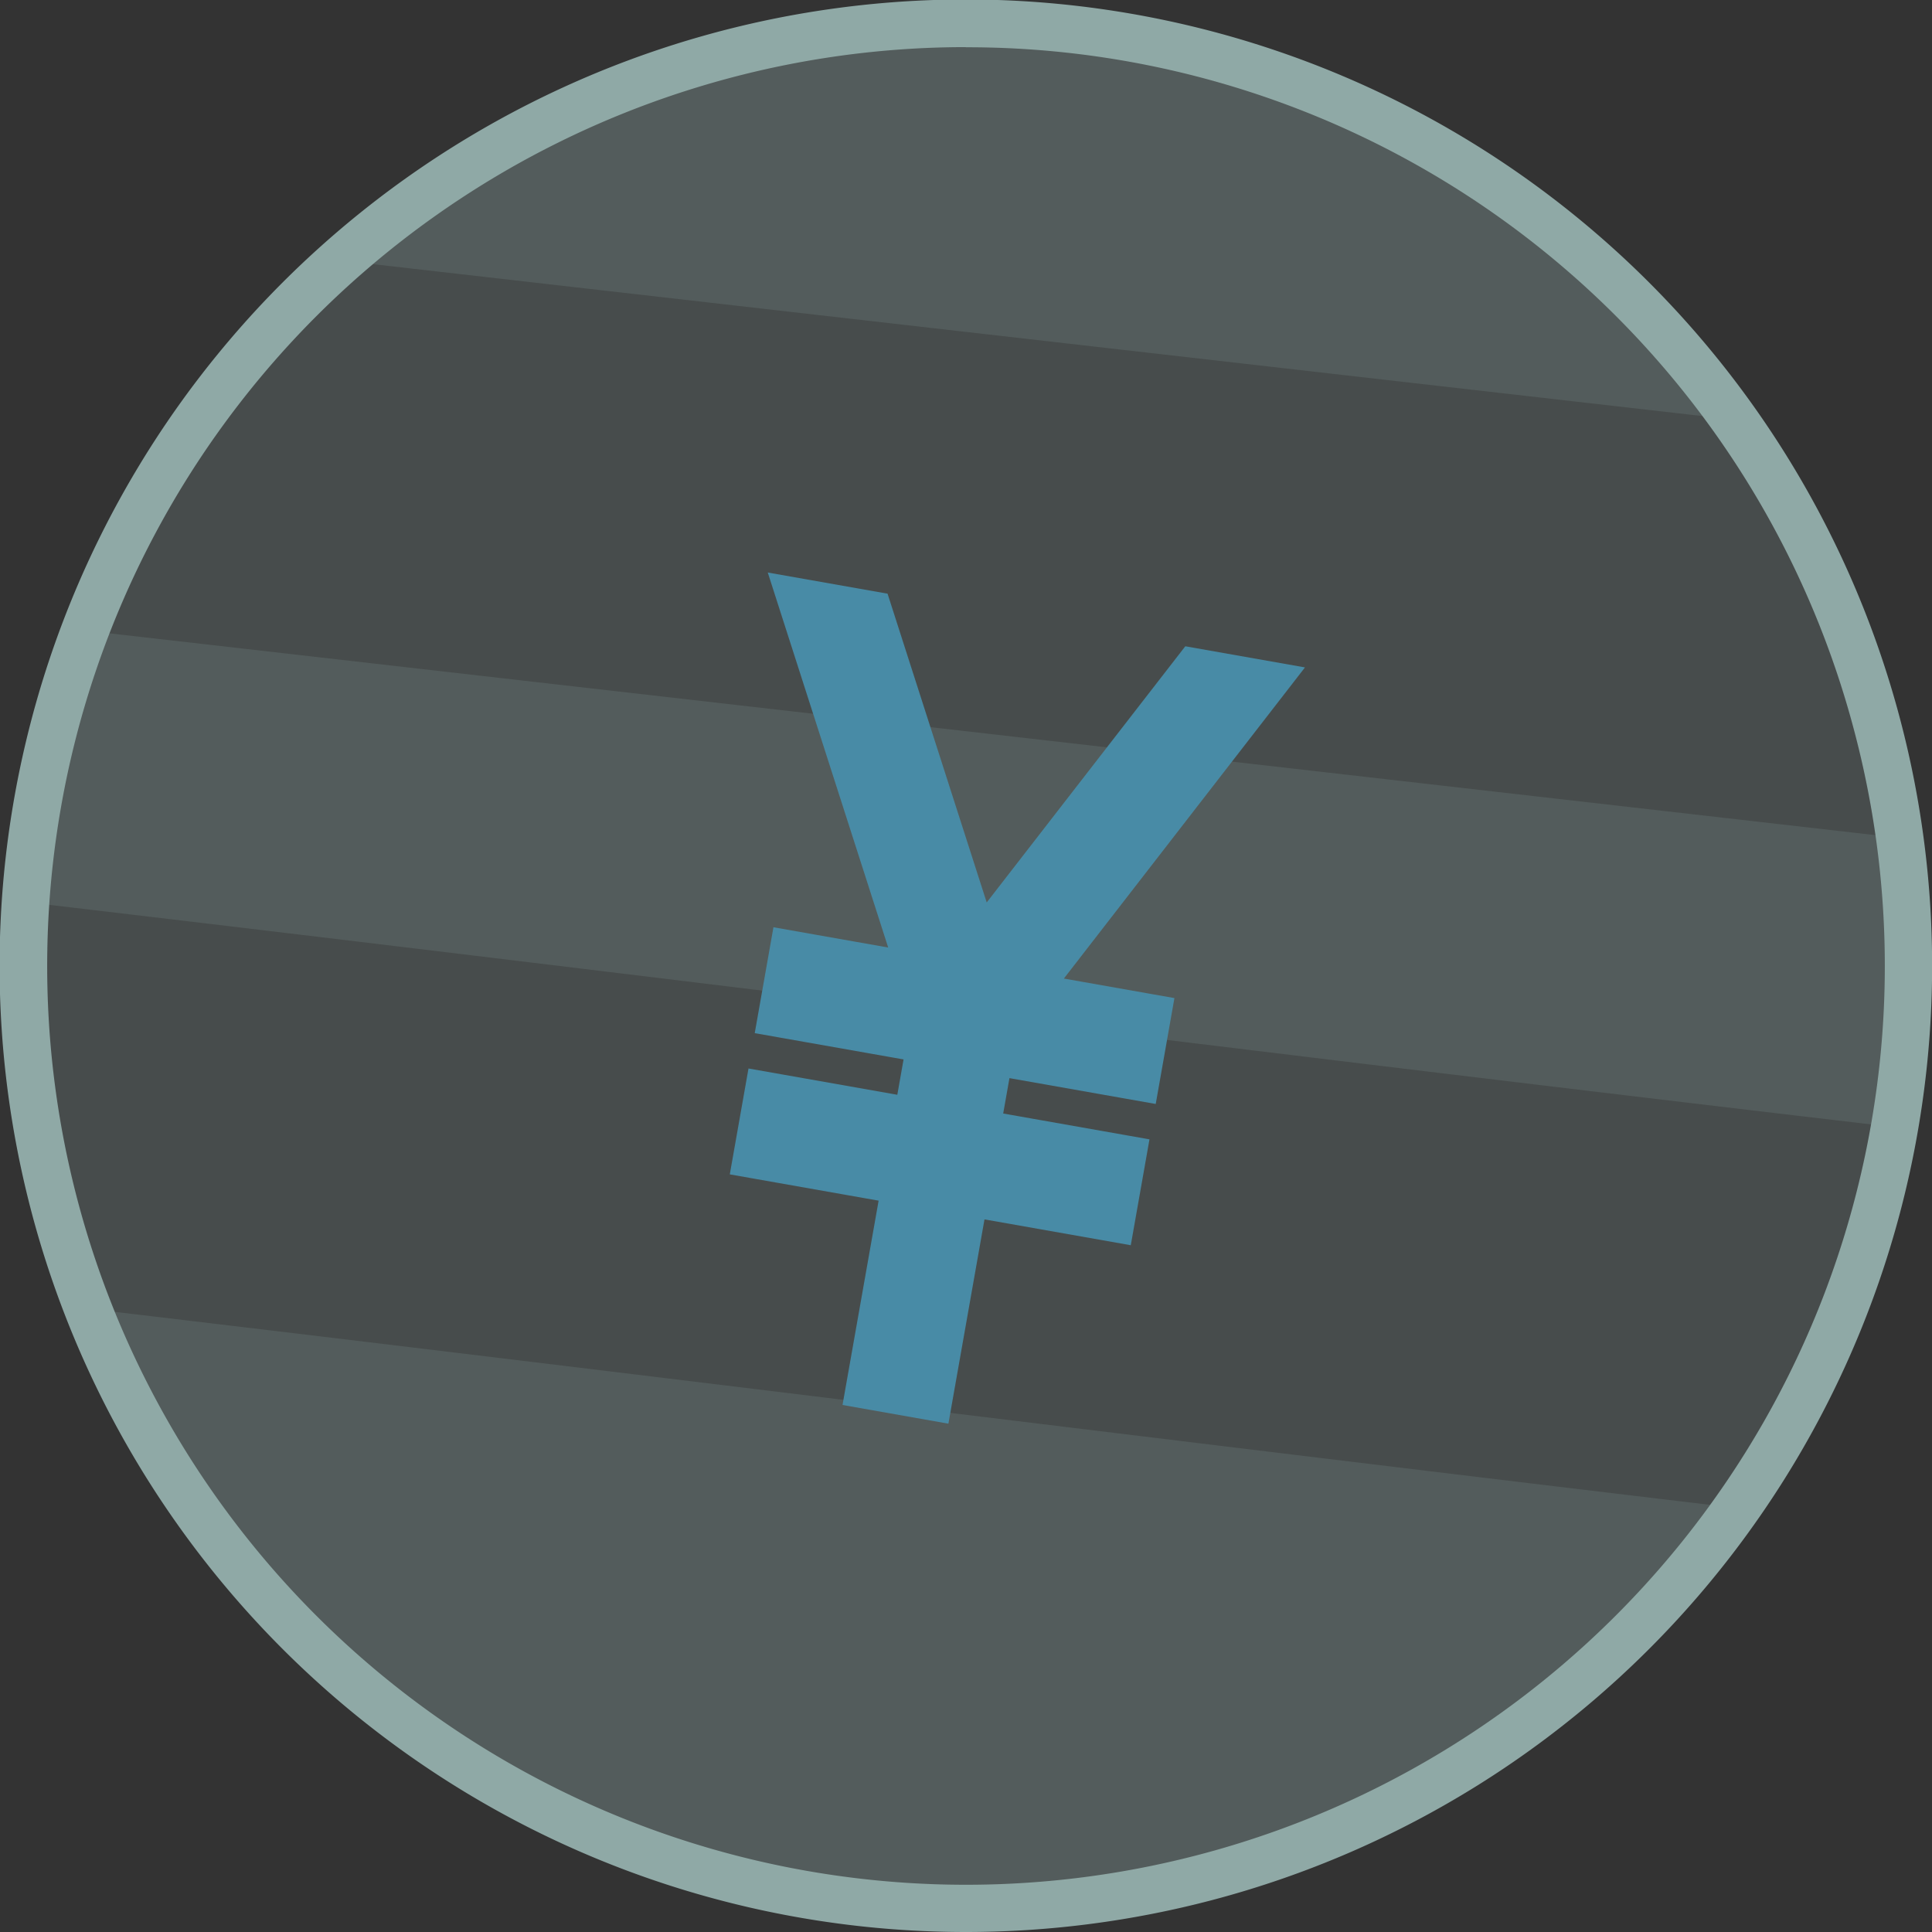 <svg xmlns="http://www.w3.org/2000/svg" xmlns:xlink="http://www.w3.org/1999/xlink" width="66.672" height="66.672" viewBox="0 0 66.672 66.672">
  <rect x="0" y="0" width="66.672" height="66.672" fill="#333333" stroke="none"/>
  <defs>
    <clipPath id="clip-path">
      <rect id="Rectangle_1908" data-name="Rectangle 1908" width="65.055" height="65.055" fill="none"/>
    </clipPath>
    <clipPath id="clip-path-2">
      <rect id="Rectangle_1909" data-name="Rectangle 1909" width="47.981" height="13.665" fill="none"/>
    </clipPath>
    <clipPath id="clip-path-3">
      <rect id="Rectangle_1910" data-name="Rectangle 1910" width="64.917" height="17.127" fill="none"/>
    </clipPath>
    <clipPath id="clip-path-4">
      <rect id="Rectangle_1911" data-name="Rectangle 1911" width="56.831" height="20.692" fill="none"/>
    </clipPath>
    <clipPath id="clip-path-5">
      <rect id="Rectangle_1912" data-name="Rectangle 1912" width="66.672" height="66.672" fill="none"/>
    </clipPath>
  </defs>
  <g id="yuan" transform="translate(-403.398)" opacity="0.6">
    <g id="Group_6546" data-name="Group 6546" transform="translate(404.207 0.809)" opacity="0.22" style="mix-blend-mode: overlay;isolation: isolate">
      <g id="Group_6545" data-name="Group 6545">
        <g id="Group_6544" data-name="Group 6544" clip-path="url(#clip-path)">
          <path id="Path_8922" data-name="Path 8922" d="M327.768,136.668a32.52,32.52,0,1,1-39.73-23.166,32.52,32.52,0,0,1,39.73,23.166" transform="translate(-263.792 -112.422)" fill="#cdf8f4"/>
        </g>
      </g>
    </g>
    <g id="Group_6549" data-name="Group 6549" transform="translate(415.212 0.811)" opacity="0.17" style="mix-blend-mode: overlay;isolation: isolate">
      <g id="Group_6548" data-name="Group 6548">
        <g id="Group_6547" data-name="Group 6547" clip-path="url(#clip-path-2)">
          <path id="Path_8923" data-name="Path 8923" d="M316.564,126.089a32.423,32.423,0,0,0-47.981-5.483l47.981,5.483" transform="translate(-268.583 -112.423)" fill="#cdf8f4"/>
        </g>
      </g>
    </g>
    <g id="Group_6552" data-name="Group 6552" transform="translate(404.308 21.765)" opacity="0.17" style="mix-blend-mode: overlay;isolation: isolate">
      <g id="Group_6551" data-name="Group 6551">
        <g id="Group_6550" data-name="Group 6550" clip-path="url(#clip-path-3)">
          <path id="Path_8924" data-name="Path 8924" d="M328.259,138.672a32.3,32.3,0,0,0,.2-9.978L265.9,121.545a32.552,32.552,0,0,0-2.065,9.367c21.48,2.527,42.939,5.242,64.423,7.759" transform="translate(-263.836 -121.545)" fill="#cdf8f4"/>
        </g>
      </g>
    </g>
    <g id="Group_6555" data-name="Group 6555" transform="translate(406.46 45.17)" opacity="0.17" style="mix-blend-mode: overlay;isolation: isolate">
      <g id="Group_6554" data-name="Group 6554">
        <g id="Group_6553" data-name="Group 6553" clip-path="url(#clip-path-4)">
          <path id="Path_8925" data-name="Path 8925" d="M264.773,131.734A32.461,32.461,0,0,0,321.6,138.6c-18.948-2.251-37.881-4.629-56.831-6.871" transform="translate(-264.773 -131.734)" fill="#cdf8f4"/>
        </g>
      </g>
    </g>
    <g id="Group_6558" data-name="Group 6558" transform="translate(403.398)" style="mix-blend-mode: overlay;isolation: isolate">
      <g id="Group_6557" data-name="Group 6557">
        <g id="Group_6556" data-name="Group 6556" clip-path="url(#clip-path-5)">
          <path id="Path_8926" data-name="Path 8926" d="M296.782,178.741a33.345,33.345,0,1,1,8.483-1.1,33.391,33.391,0,0,1-8.483,1.1m-.011-65.046a31.708,31.708,0,1,0,30.668,23.634A31.655,31.655,0,0,0,296.771,113.7" transform="translate(-263.44 -112.069)" fill="#cdf8f4"/>
        </g>
      </g>
    </g>
    <g id="chinese-yuan" transform="matrix(0.985, 0.174, -0.174, 0.985, 375.247, 10.866)">
      <g id="Group_7015" data-name="Group 7015" transform="translate(56.592)">
        <path id="Path_9079" data-name="Path 9079" d="M70.427,0,64.765,10.754,59.09,0h-2.5l6.342,12.018H58.418v2.209h5.214v2.739H58.418v2.209h5.214v7.158h2.209V19.176h5.125V16.967H65.841V14.227h5.125V12.018H66.6L72.924,0Z" transform="translate(-56.592)" fill="#57c7f3" stroke="#57c7f3" stroke-width="1.5"/>
      </g>
    </g>
  </g>
</svg>
